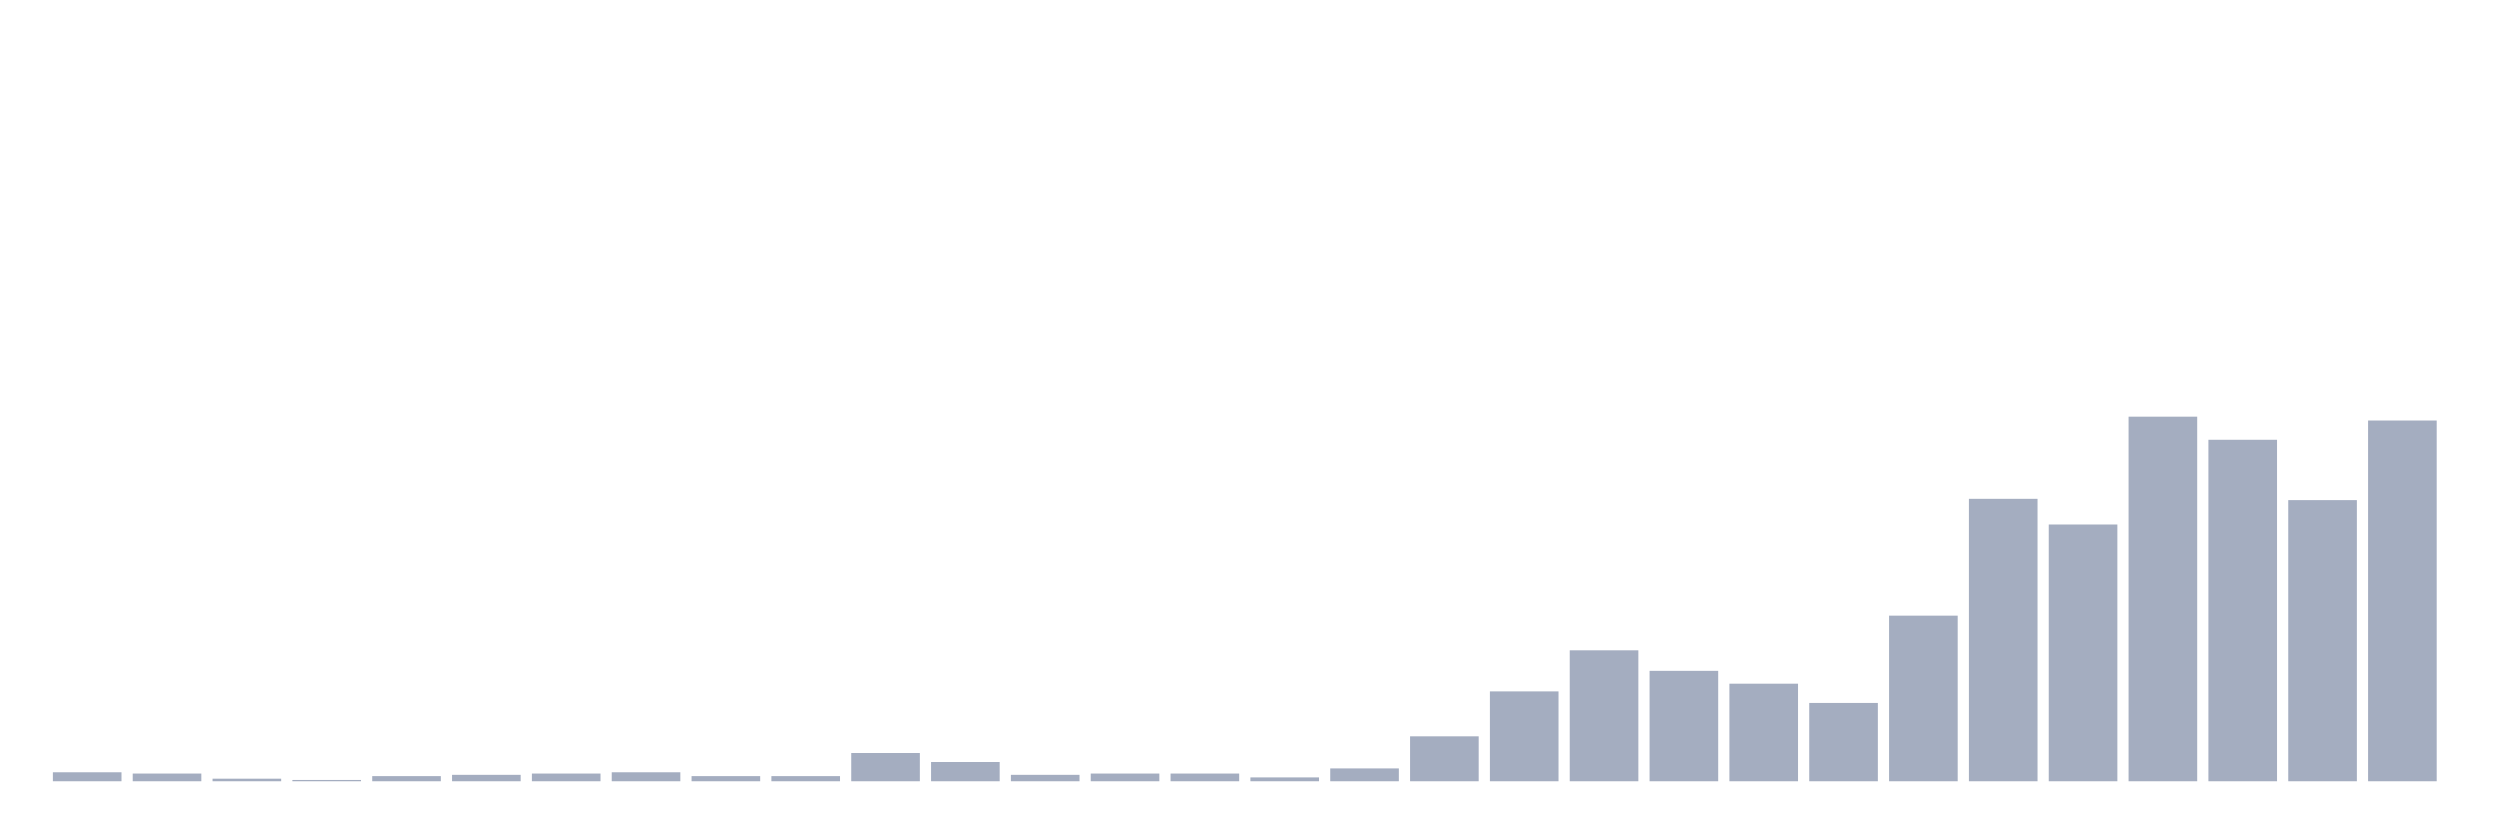 <svg xmlns="http://www.w3.org/2000/svg" viewBox="0 0 480 160"><g transform="translate(10,10)"><rect class="bar" x="0.153" width="13.175" y="138.275" height="1.725" fill="rgb(164,173,192)"></rect><rect class="bar" x="15.482" width="13.175" y="138.521" height="1.479" fill="rgb(164,173,192)"></rect><rect class="bar" x="30.81" width="13.175" y="139.507" height="0.493" fill="rgb(164,173,192)"></rect><rect class="bar" x="46.138" width="13.175" y="139.754" height="0.246" fill="rgb(164,173,192)"></rect><rect class="bar" x="61.466" width="13.175" y="139.014" height="0.986" fill="rgb(164,173,192)"></rect><rect class="bar" x="76.794" width="13.175" y="138.768" height="1.232" fill="rgb(164,173,192)"></rect><rect class="bar" x="92.123" width="13.175" y="138.521" height="1.479" fill="rgb(164,173,192)"></rect><rect class="bar" x="107.451" width="13.175" y="138.275" height="1.725" fill="rgb(164,173,192)"></rect><rect class="bar" x="122.779" width="13.175" y="139.014" height="0.986" fill="rgb(164,173,192)"></rect><rect class="bar" x="138.107" width="13.175" y="139.014" height="0.986" fill="rgb(164,173,192)"></rect><rect class="bar" x="153.436" width="13.175" y="134.577" height="5.423" fill="rgb(164,173,192)"></rect><rect class="bar" x="168.764" width="13.175" y="136.303" height="3.697" fill="rgb(164,173,192)"></rect><rect class="bar" x="184.092" width="13.175" y="138.768" height="1.232" fill="rgb(164,173,192)"></rect><rect class="bar" x="199.42" width="13.175" y="138.521" height="1.479" fill="rgb(164,173,192)"></rect><rect class="bar" x="214.748" width="13.175" y="138.521" height="1.479" fill="rgb(164,173,192)"></rect><rect class="bar" x="230.077" width="13.175" y="139.261" height="0.739" fill="rgb(164,173,192)"></rect><rect class="bar" x="245.405" width="13.175" y="137.535" height="2.465" fill="rgb(164,173,192)"></rect><rect class="bar" x="260.733" width="13.175" y="131.373" height="8.627" fill="rgb(164,173,192)"></rect><rect class="bar" x="276.061" width="13.175" y="122.746" height="17.254" fill="rgb(164,173,192)"></rect><rect class="bar" x="291.39" width="13.175" y="114.859" height="25.141" fill="rgb(164,173,192)"></rect><rect class="bar" x="306.718" width="13.175" y="118.803" height="21.197" fill="rgb(164,173,192)"></rect><rect class="bar" x="322.046" width="13.175" y="121.268" height="18.732" fill="rgb(164,173,192)"></rect><rect class="bar" x="337.374" width="13.175" y="124.965" height="15.035" fill="rgb(164,173,192)"></rect><rect class="bar" x="352.702" width="13.175" y="108.204" height="31.796" fill="rgb(164,173,192)"></rect><rect class="bar" x="368.031" width="13.175" y="85.775" height="54.225" fill="rgb(164,173,192)"></rect><rect class="bar" x="383.359" width="13.175" y="90.704" height="49.296" fill="rgb(164,173,192)"></rect><rect class="bar" x="398.687" width="13.175" y="70" height="70" fill="rgb(164,173,192)"></rect><rect class="bar" x="414.015" width="13.175" y="74.437" height="65.563" fill="rgb(164,173,192)"></rect><rect class="bar" x="429.344" width="13.175" y="86.021" height="53.979" fill="rgb(164,173,192)"></rect><rect class="bar" x="444.672" width="13.175" y="70.739" height="69.261" fill="rgb(164,173,192)"></rect></g></svg>